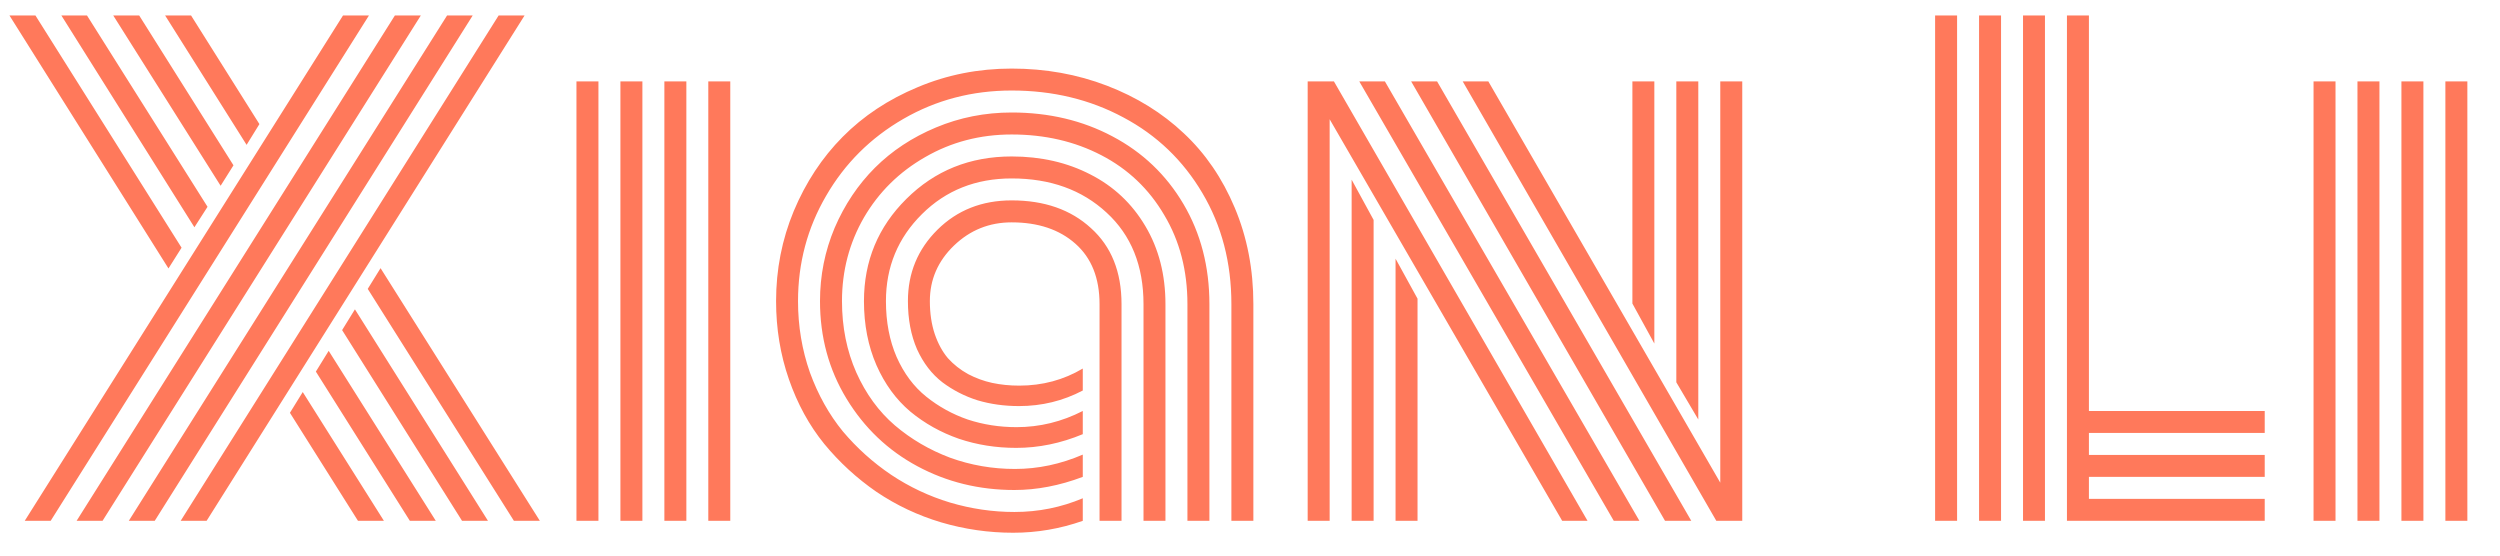 <svg width="72" height="16" viewBox="0 0 72 16" fill="none" xmlns="http://www.w3.org/2000/svg">
<path d="M5.229 7.134L4.852 7.731L0.272 0.445H1.02L5.229 7.134ZM8.35 11.889L8.719 11.291L11.057 15H10.31L8.35 11.889ZM5.977 5.956L5.599 6.545L1.767 0.445H2.505L5.977 5.956ZM9.097 10.702L9.466 10.104L12.551 15H11.804L9.097 10.702ZM6.724 4.761L6.354 5.35L3.261 0.445H4.008L6.724 4.761ZM9.853 9.507L10.222 8.909L14.054 15H13.307L9.853 9.507ZM7.471 3.574L7.102 4.172L4.755 0.445H5.502L7.471 3.574ZM10.591 8.32L10.96 7.723L15.548 15H14.801L10.591 8.32ZM14.361 0.445H15.108L5.95 15H5.203L14.361 0.445ZM12.876 0.445H13.614L4.456 15H3.709L12.876 0.445ZM11.373 0.445H12.12L2.953 15H2.206L11.373 0.445ZM9.879 0.445H10.626L1.459 15H0.712L9.879 0.445ZM20.399 2.344H21.032V15H20.399V2.344ZM19.134 2.344H19.767V15H19.134V2.344ZM17.868 2.344H18.501V15H17.868V2.344ZM16.602 2.344H17.235V15H16.602V2.344ZM31.667 8.76C31.667 8.01 31.436 7.43 30.973 7.02C30.51 6.609 29.898 6.404 29.136 6.404C28.491 6.404 27.938 6.627 27.475 7.072C27.012 7.518 26.78 8.051 26.78 8.672C26.78 9.023 26.827 9.34 26.921 9.621C27.015 9.896 27.141 10.128 27.299 10.315C27.463 10.497 27.656 10.649 27.879 10.773C28.102 10.89 28.333 10.975 28.573 11.027C28.819 11.08 29.08 11.106 29.355 11.106C30.023 11.106 30.633 10.942 31.184 10.614V11.247C30.615 11.546 30.003 11.695 29.347 11.695C28.925 11.695 28.526 11.64 28.151 11.528C27.782 11.411 27.445 11.238 27.141 11.01C26.836 10.775 26.593 10.459 26.411 10.06C26.235 9.656 26.148 9.193 26.148 8.672C26.148 7.863 26.432 7.178 27 6.615C27.568 6.053 28.28 5.771 29.136 5.771C30.079 5.771 30.841 6.038 31.421 6.571C32.007 7.099 32.3 7.828 32.3 8.76V15H31.667V8.76ZM33.565 8.76V15H32.933V8.76C32.933 7.652 32.578 6.773 31.869 6.123C31.16 5.467 30.249 5.139 29.136 5.139C28.105 5.139 27.243 5.481 26.552 6.167C25.86 6.853 25.515 7.688 25.515 8.672C25.515 9.27 25.617 9.806 25.822 10.28C26.033 10.755 26.317 11.136 26.675 11.423C27.032 11.71 27.431 11.93 27.87 12.082C28.315 12.229 28.784 12.302 29.276 12.302C29.944 12.302 30.58 12.146 31.184 11.836V12.504C30.551 12.768 29.912 12.899 29.268 12.899C28.688 12.899 28.137 12.812 27.615 12.636C27.094 12.454 26.628 12.193 26.218 11.854C25.808 11.508 25.482 11.062 25.242 10.518C25.002 9.967 24.882 9.352 24.882 8.672C24.882 7.518 25.289 6.536 26.104 5.728C26.924 4.913 27.935 4.506 29.136 4.506C29.98 4.506 30.735 4.679 31.403 5.024C32.071 5.364 32.599 5.859 32.985 6.51C33.372 7.16 33.565 7.91 33.565 8.76ZM34.831 8.76V15H34.198V8.76C34.198 7.793 33.976 6.938 33.53 6.193C33.091 5.443 32.487 4.869 31.72 4.471C30.952 4.072 30.091 3.873 29.136 3.873C28.227 3.873 27.398 4.09 26.648 4.523C25.898 4.951 25.31 5.531 24.882 6.264C24.46 6.996 24.249 7.799 24.249 8.672C24.249 9.422 24.387 10.107 24.662 10.729C24.938 11.344 25.307 11.851 25.77 12.249C26.238 12.648 26.769 12.958 27.36 13.181C27.958 13.398 28.582 13.506 29.232 13.506C29.895 13.506 30.545 13.368 31.184 13.093V13.734C30.516 13.986 29.859 14.112 29.215 14.112C28.201 14.112 27.27 13.884 26.42 13.427C25.57 12.97 24.891 12.322 24.381 11.484C23.871 10.646 23.616 9.709 23.616 8.672C23.616 7.934 23.757 7.23 24.038 6.562C24.325 5.895 24.712 5.317 25.198 4.831C25.685 4.345 26.27 3.958 26.956 3.671C27.642 3.384 28.368 3.24 29.136 3.24C30.208 3.24 31.175 3.469 32.036 3.926C32.903 4.383 33.586 5.033 34.084 5.877C34.582 6.721 34.831 7.682 34.831 8.76ZM36.097 8.76V15H35.464V8.76C35.464 7.564 35.185 6.498 34.629 5.561C34.072 4.617 33.313 3.891 32.352 3.381C31.392 2.865 30.319 2.607 29.136 2.607C27.999 2.607 26.959 2.88 26.016 3.425C25.072 3.97 24.331 4.708 23.792 5.64C23.253 6.565 22.983 7.576 22.983 8.672C22.983 9.393 23.098 10.078 23.326 10.729C23.561 11.373 23.877 11.938 24.275 12.425C24.68 12.905 25.143 13.321 25.664 13.673C26.191 14.024 26.757 14.291 27.36 14.473C27.97 14.654 28.588 14.745 29.215 14.745C29.906 14.745 30.562 14.613 31.184 14.35V15C30.533 15.229 29.865 15.343 29.18 15.343C28.471 15.343 27.779 15.243 27.105 15.044C26.438 14.845 25.816 14.552 25.242 14.165C24.674 13.773 24.173 13.312 23.739 12.785C23.306 12.252 22.966 11.631 22.72 10.922C22.474 10.213 22.351 9.463 22.351 8.672C22.351 7.764 22.52 6.899 22.86 6.079C23.206 5.253 23.675 4.541 24.267 3.943C24.864 3.34 25.585 2.862 26.429 2.511C27.278 2.153 28.181 1.975 29.136 1.975C30.108 1.975 31.023 2.139 31.878 2.467C32.733 2.795 33.472 3.252 34.093 3.838C34.714 4.418 35.203 5.133 35.56 5.982C35.918 6.832 36.097 7.758 36.097 8.76ZM47.645 9.894L47.013 8.742V2.344H47.645V9.894ZM48.911 12.082L48.278 11.01V2.344H48.911V12.082ZM40.192 7.45L40.825 8.602V15H40.192V7.45ZM38.927 5.174L39.56 6.334V15H38.927V5.174ZM39.147 2.344H39.885L47.215 15H46.477L39.147 2.344ZM40.641 2.344H41.388L48.709 15H47.953L40.641 2.344ZM42.126 2.344H42.864L49.544 13.901V2.344H50.177V15H49.43L42.126 2.344ZM38.294 3.434V15H37.661V2.344H38.417L45.721 15H44.991L38.294 3.434ZM55.731 0.445H56.364V15H55.731V0.445ZM59.528 0.445H60.161V11.836H65.224V12.469H60.161V13.102H65.224V13.734H60.161V14.367H65.224V15H59.528V0.445ZM58.263 0.445H58.895V15H58.263V0.445ZM56.997 0.445H57.63V15H56.997V0.445ZM70.427 2.344H71.06V15H70.427V2.344ZM69.161 2.344H69.794V15H69.161V2.344ZM67.895 2.344H68.528V15H67.895V2.344ZM66.63 2.344H67.263V15H66.63V2.344Z" fill="#FF795B"/>
</svg>
